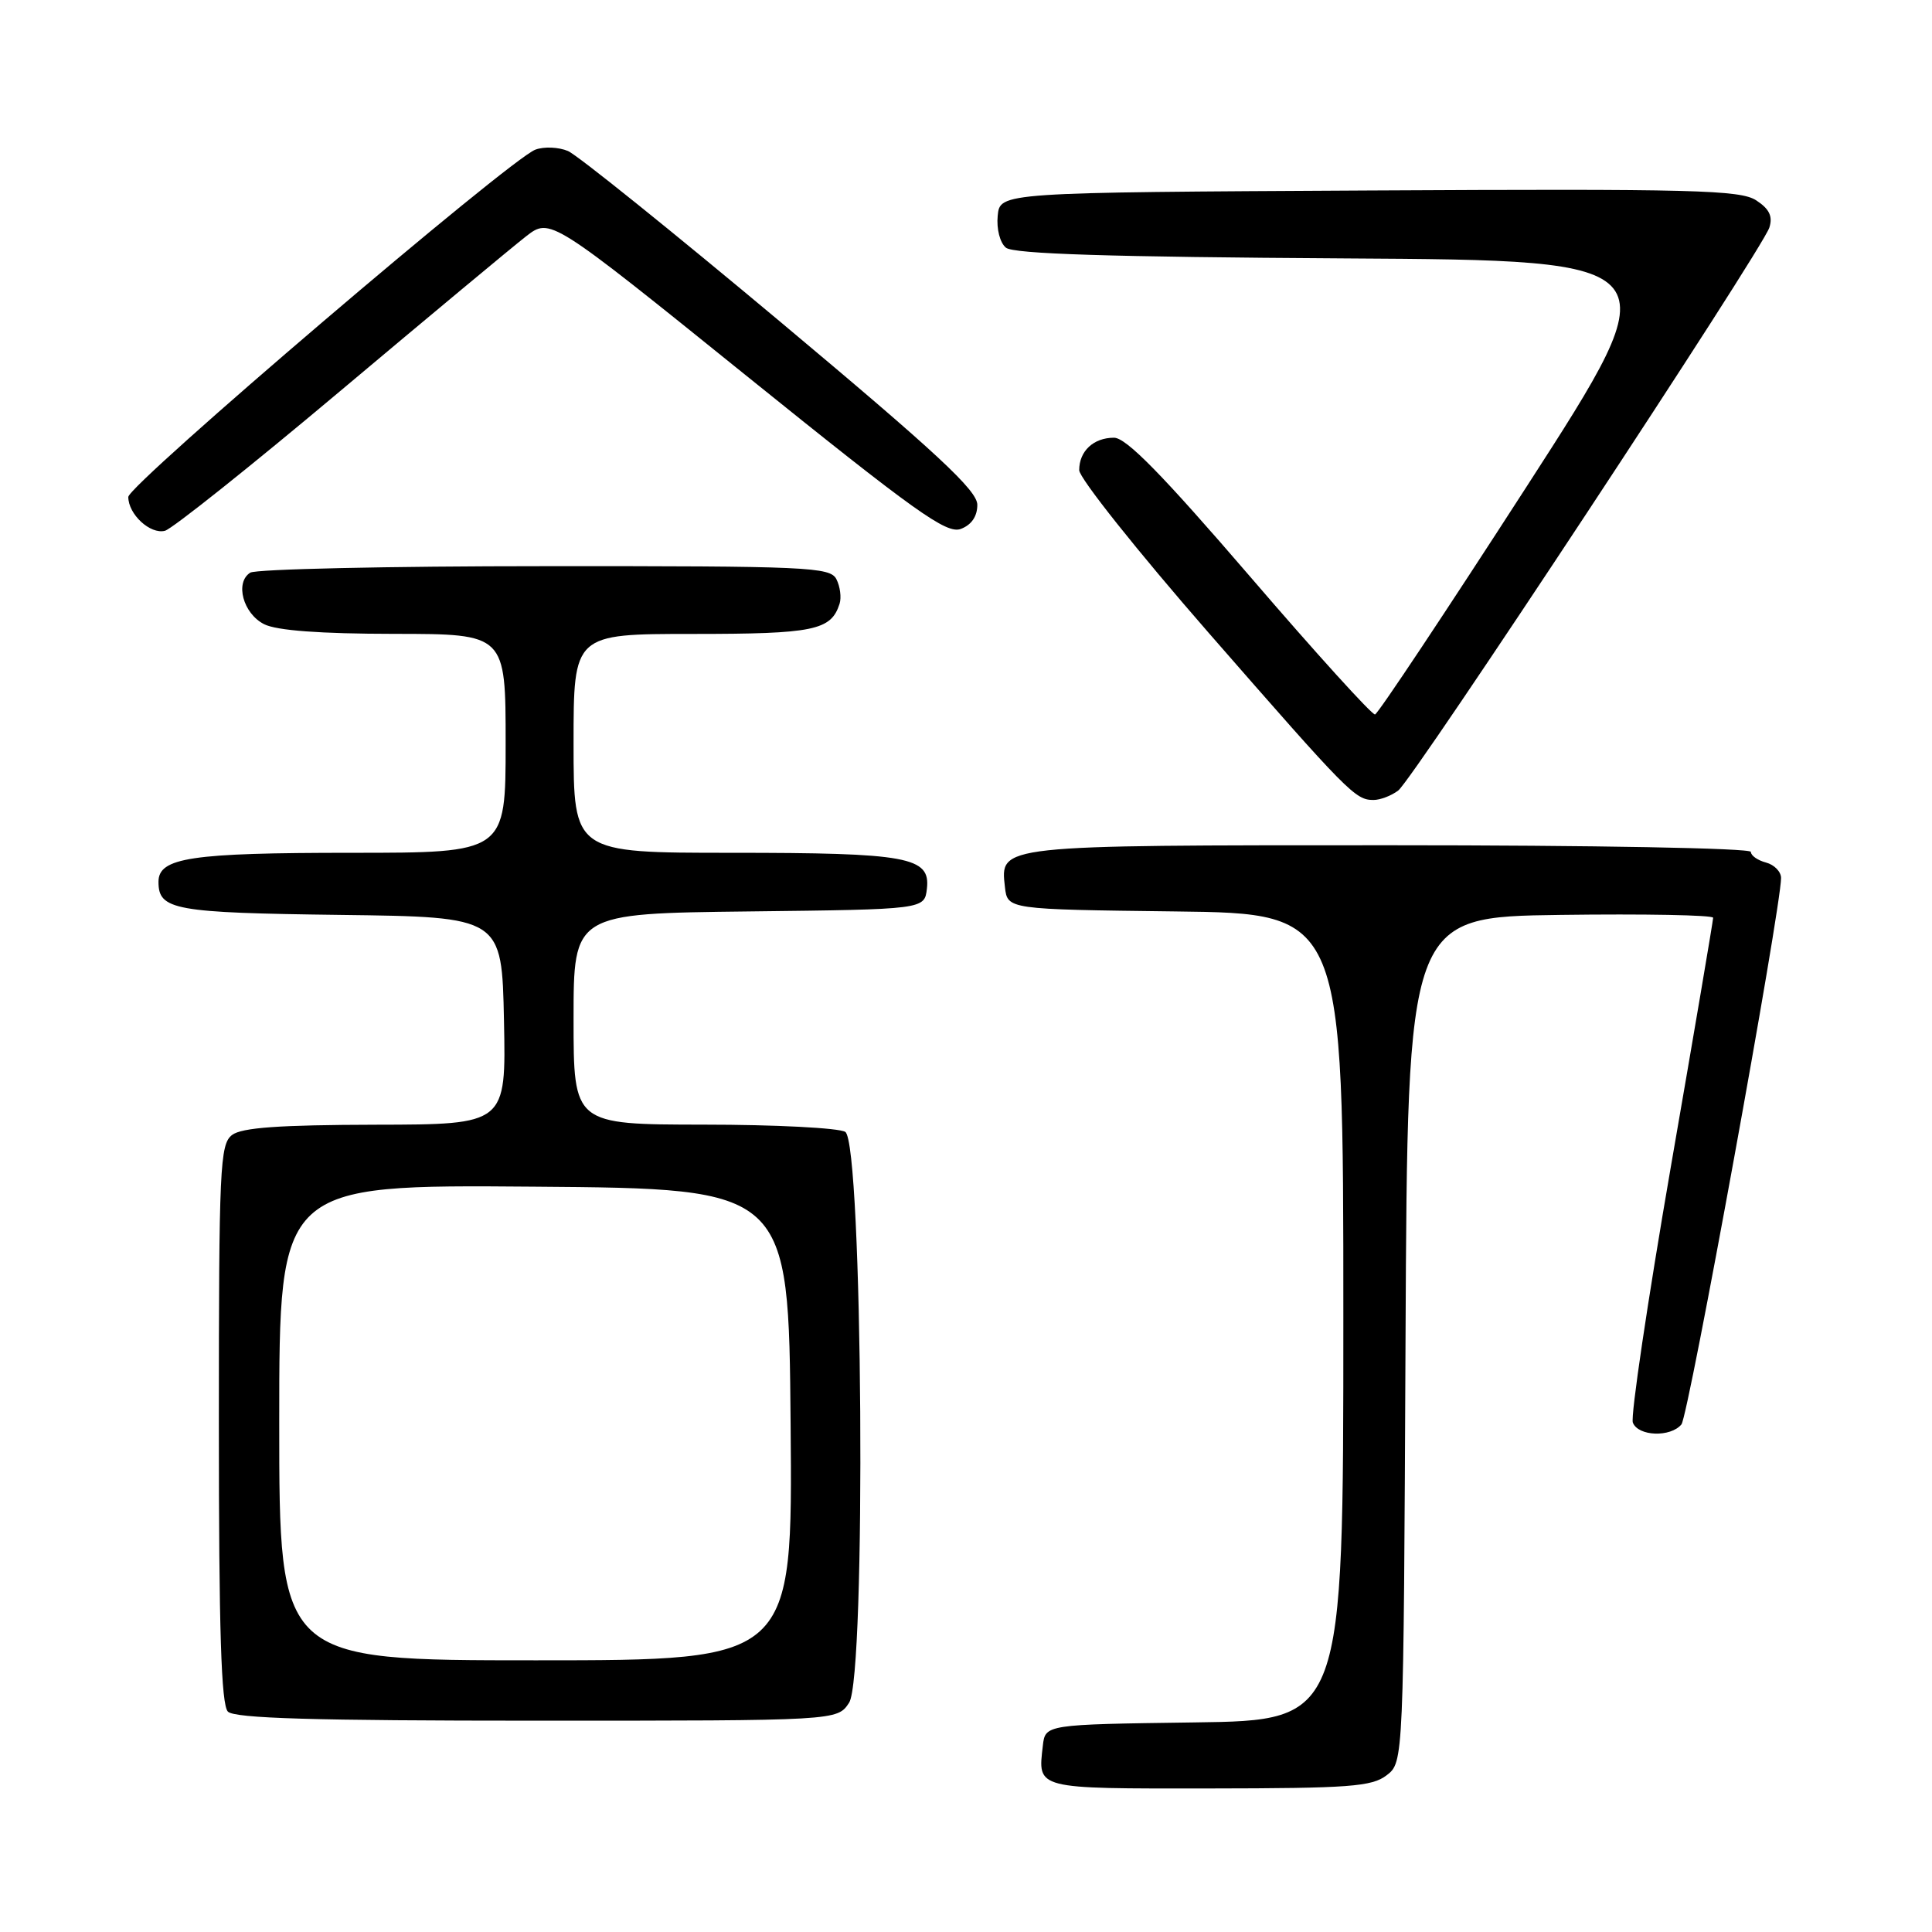 <?xml version="1.0" encoding="UTF-8" standalone="no"?>
<!DOCTYPE svg PUBLIC "-//W3C//DTD SVG 1.1//EN" "http://www.w3.org/Graphics/SVG/1.1/DTD/svg11.dtd" >
<svg xmlns="http://www.w3.org/2000/svg" xmlns:xlink="http://www.w3.org/1999/xlink" version="1.1" viewBox="0 0 256 256">
 <g >
 <path fill="currentColor"
d=" M 183.74 235.23 C 185.98 233.50 185.98 233.50 186.24 177.50 C 186.50 121.50 186.50 121.50 206.75 121.23 C 217.89 121.08 227.00 121.25 227.00 121.61 C 227.00 121.97 224.48 136.83 221.39 154.63 C 218.31 172.44 216.05 187.68 216.36 188.50 C 217.06 190.33 221.36 190.48 222.80 188.74 C 223.73 187.62 236.00 120.29 236.00 116.34 C 236.00 115.50 235.10 114.58 234.00 114.29 C 232.90 114.00 232.00 113.37 232.00 112.88 C 232.00 112.38 211.19 112.00 184.19 112.00 C 132.00 112.00 132.53 111.94 133.16 117.55 C 133.50 120.50 133.50 120.50 155.75 120.77 C 178.00 121.04 178.00 121.04 178.00 174.50 C 178.00 227.96 178.00 227.96 158.25 228.23 C 138.50 228.50 138.50 228.50 138.18 231.33 C 137.51 237.11 137.10 237.00 160.22 236.98 C 178.83 236.96 181.78 236.74 183.74 235.23 Z  M 112.51 225.62 C 114.80 222.13 114.32 151.44 112.00 149.98 C 111.17 149.46 102.74 149.02 93.25 149.02 C 76.00 149.00 76.00 149.00 76.00 135.02 C 76.00 121.04 76.00 121.04 99.25 120.77 C 122.50 120.50 122.50 120.50 122.82 117.75 C 123.30 113.55 120.31 113.00 96.93 113.00 C 76.00 113.00 76.00 113.00 76.00 98.50 C 76.00 84.00 76.00 84.00 91.81 84.00 C 107.86 84.00 110.12 83.53 111.25 80.00 C 111.51 79.17 111.32 77.71 110.83 76.75 C 110.00 75.13 107.13 75.00 72.21 75.02 C 51.47 75.02 33.90 75.41 33.16 75.88 C 31.10 77.18 32.21 81.30 35.00 82.71 C 36.67 83.55 42.40 83.98 52.25 83.99 C 67.00 84.00 67.00 84.00 67.00 98.50 C 67.00 113.00 67.00 113.00 46.57 113.00 C 25.26 113.00 21.00 113.64 21.00 116.85 C 21.00 120.58 23.07 120.95 45.08 121.23 C 66.50 121.50 66.50 121.50 66.78 135.25 C 67.06 149.00 67.06 149.00 49.78 149.03 C 37.00 149.06 32.04 149.41 30.75 150.39 C 29.14 151.62 29.00 154.65 29.00 188.66 C 29.00 216.06 29.31 225.91 30.20 226.80 C 31.09 227.69 41.57 228.00 71.18 228.00 C 110.95 228.00 110.95 228.00 112.51 225.62 Z  M 185.27 104.75 C 187.26 103.25 233.53 33.06 234.45 30.15 C 234.92 28.67 234.45 27.68 232.71 26.55 C 230.61 25.17 224.40 25.01 181.41 25.24 C 132.50 25.50 132.50 25.50 132.20 28.59 C 132.03 30.34 132.50 32.17 133.29 32.82 C 134.28 33.65 147.11 34.05 178.15 34.24 C 221.63 34.50 221.63 34.50 202.27 64.50 C 191.62 81.00 182.59 94.58 182.20 94.67 C 181.82 94.77 174.37 86.56 165.66 76.42 C 154.00 62.87 149.23 58.00 147.61 58.00 C 144.90 58.00 143.00 59.77 143.00 62.30 C 143.00 63.34 150.72 73.04 160.15 83.85 C 178.72 105.12 179.58 106.00 182.00 106.00 C 182.89 106.00 184.36 105.44 185.27 104.75 Z  M 45.05 51.84 C 56.85 41.92 67.94 32.69 69.70 31.32 C 72.91 28.83 72.91 28.83 99.00 49.87 C 121.31 67.85 125.41 70.78 127.30 70.09 C 128.72 69.56 129.50 68.43 129.50 66.89 C 129.50 64.99 124.15 60.02 103.50 42.73 C 89.20 30.76 76.49 20.53 75.26 20.01 C 74.03 19.49 72.09 19.40 70.94 19.83 C 67.57 21.07 17.00 64.23 17.00 65.85 C 17.00 68.15 19.91 70.84 21.86 70.33 C 22.81 70.08 33.25 61.76 45.05 51.84 Z  M 37.00 188.49 C 37.00 156.97 37.00 156.97 70.75 157.24 C 104.50 157.50 104.50 157.50 104.76 188.75 C 105.03 220.00 105.03 220.00 71.01 220.00 C 37.00 220.00 37.00 220.00 37.00 188.49 Z "/>
</g>
</svg>